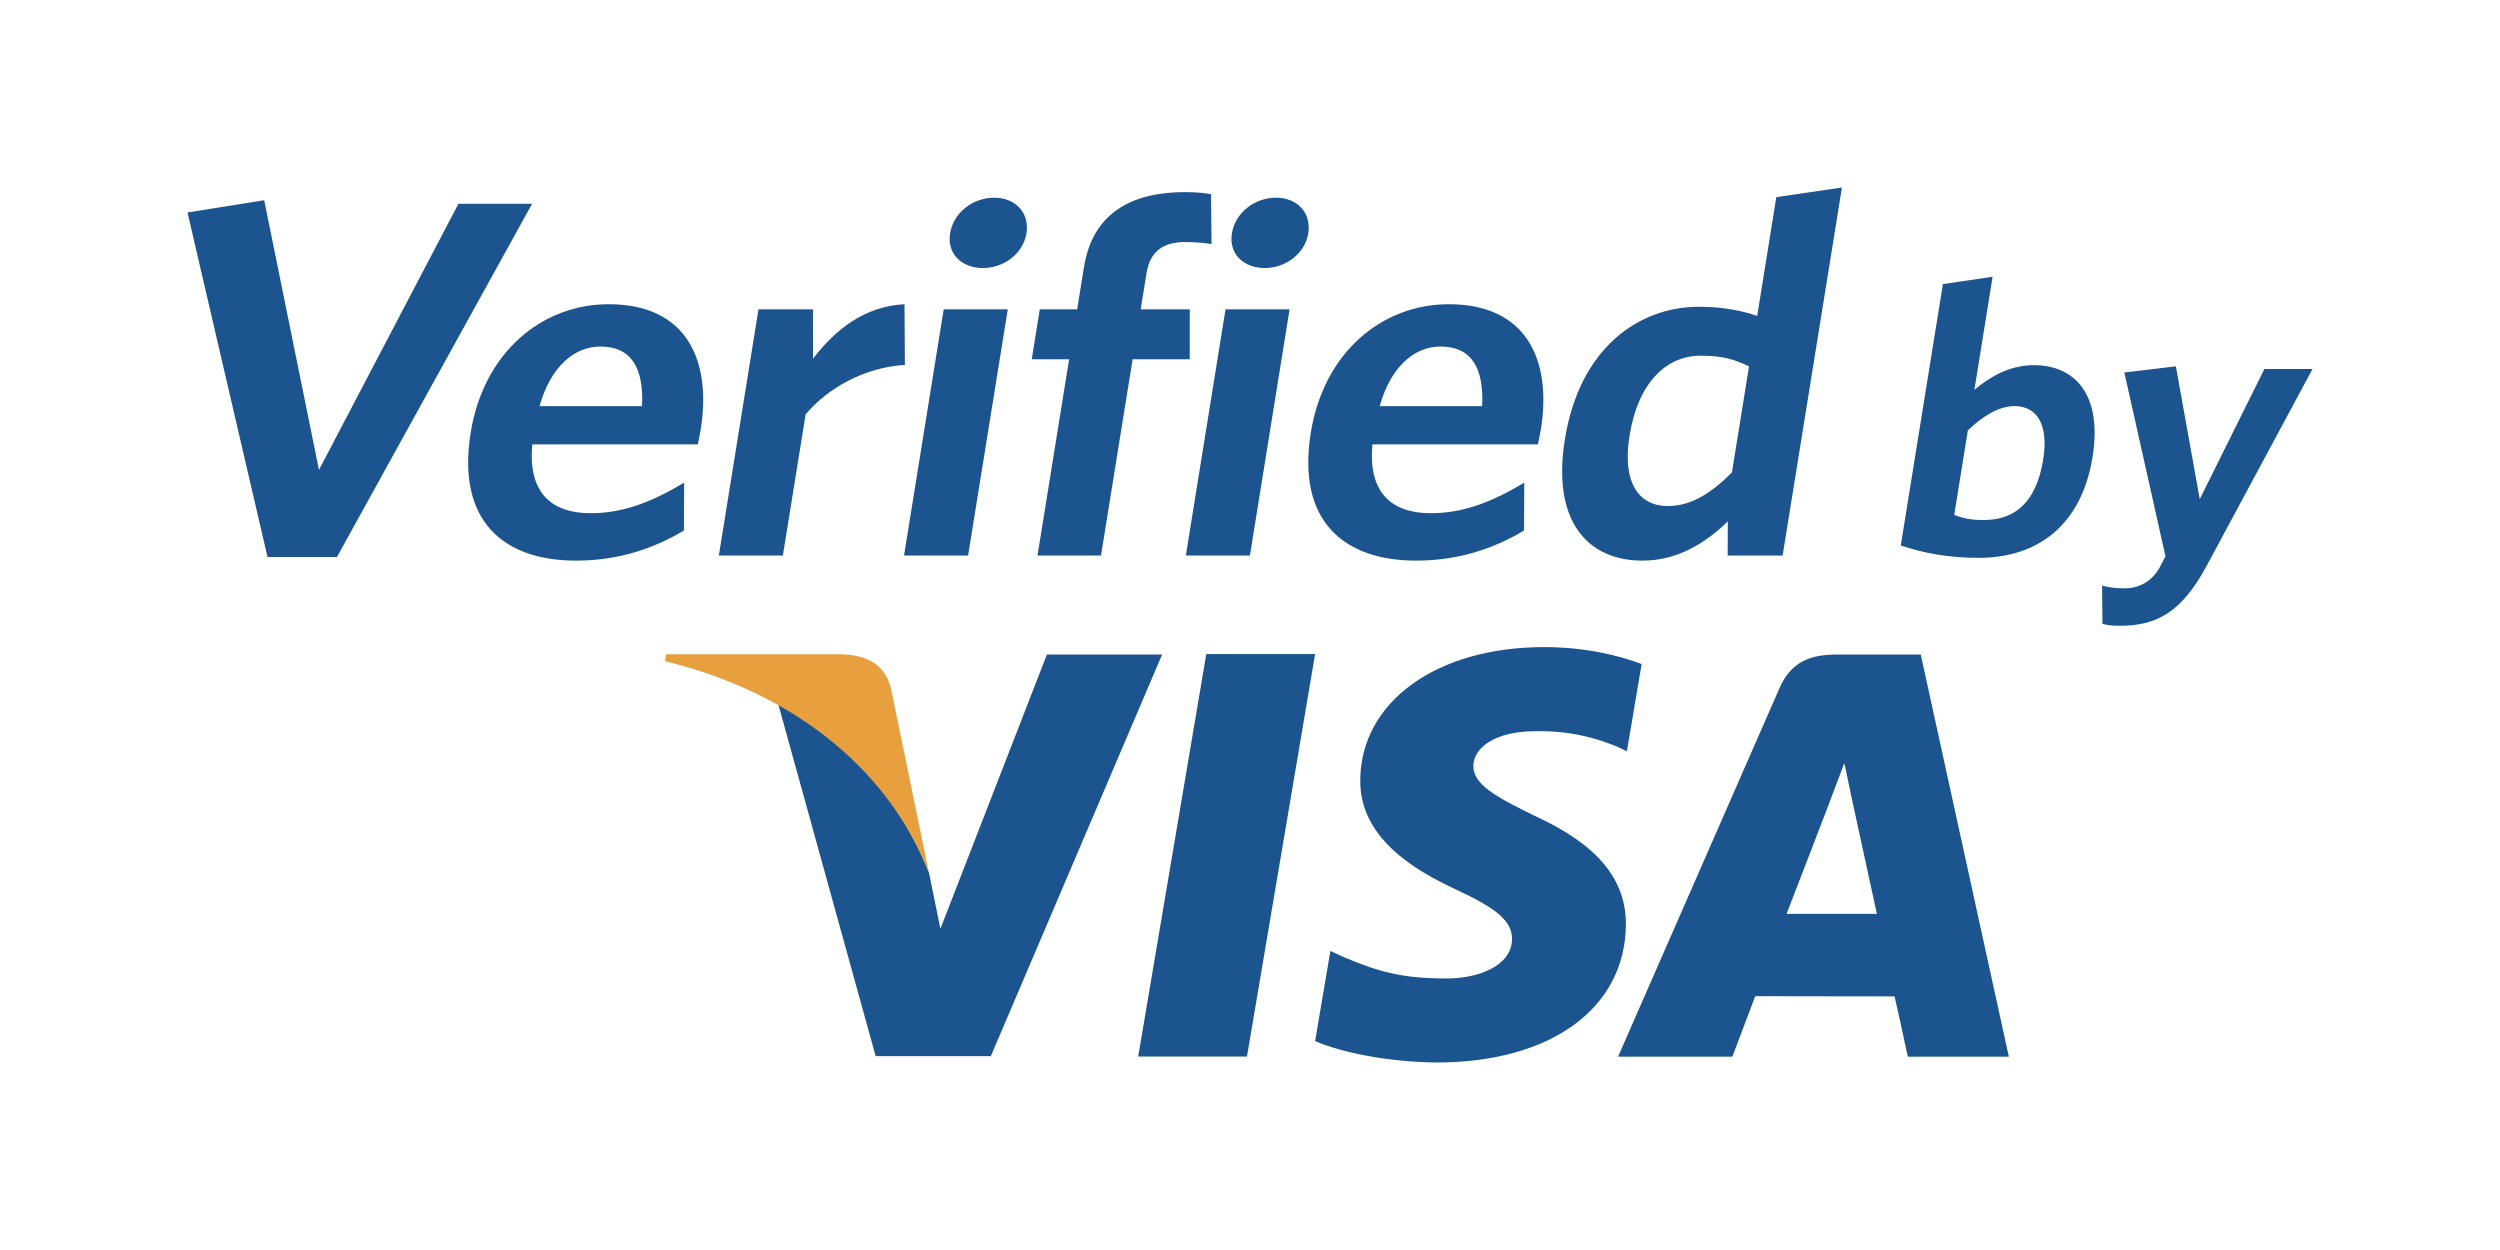 <svg width="80" height="40" viewBox="0 0 80 40" fill="none" xmlns="http://www.w3.org/2000/svg">
<path fill-rule="evenodd" clip-rule="evenodd" d="M33.501 20.944L30.093 29.721L29.73 27.938C28.881 25.751 27.043 23.457 24.903 22.527L28.021 33.797L31.707 33.796L37.188 20.944H33.501Z" fill="#1B548E"/>
<path fill-rule="evenodd" clip-rule="evenodd" d="M36.422 33.81L38.601 20.931H42.083L39.903 33.81H36.422Z" fill="#1B548E"/>
<path fill-rule="evenodd" clip-rule="evenodd" d="M52.533 21.249C51.845 20.989 50.76 20.707 49.413 20.707C45.968 20.707 43.549 22.456 43.528 24.956C43.505 26.809 45.258 27.842 46.575 28.457C47.935 29.087 48.389 29.491 48.385 30.055C48.371 30.917 47.297 31.311 46.298 31.311C44.907 31.311 44.165 31.117 43.024 30.638L42.572 30.432L42.084 33.314C42.899 33.673 44.403 33.984 45.966 34C49.621 34 51.999 32.272 52.028 29.602C52.042 28.133 51.112 27.021 49.101 26.103C47.888 25.506 47.137 25.11 47.148 24.505C47.149 23.971 47.778 23.398 49.143 23.398C50.283 23.38 51.104 23.63 51.749 23.893L52.06 24.041L52.533 21.249ZM61.464 20.945H58.774C57.94 20.945 57.315 21.172 56.947 22.014L51.778 33.814H55.435C55.435 33.814 56.033 32.226 56.168 31.878C56.567 31.878 60.119 31.885 60.626 31.885C60.733 32.334 61.05 33.814 61.05 33.814H64.283L61.464 20.945ZM57.17 29.244C57.459 28.504 58.557 25.644 58.557 25.644C58.535 25.679 58.842 24.899 59.02 24.417L59.252 25.527C59.252 25.527 59.921 28.6 60.06 29.244H57.17Z" fill="#1B548E"/>
<path fill-rule="evenodd" clip-rule="evenodd" d="M26.931 20.937H21.316L21.283 21.159C25.649 22.225 28.53 24.844 29.729 27.941L28.509 22.022C28.299 21.208 27.688 20.966 26.931 20.937Z" fill="#E89F3E"/>
<path fill-rule="evenodd" clip-rule="evenodd" d="M10.782 17.825H8.561L6 6.799L8.454 6.407L10.207 15.036L14.67 6.521H17.027L10.782 17.825Z" fill="#1B548E"/>
<path fill-rule="evenodd" clip-rule="evenodd" d="M22.329 14.221H17.034C16.889 15.754 17.635 16.423 18.899 16.423C19.959 16.423 20.89 16.047 21.893 15.444L21.885 16.977C20.902 17.564 19.765 17.94 18.433 17.94C16.127 17.94 14.604 16.684 15.062 13.845C15.475 11.284 17.33 9.735 19.482 9.735C21.959 9.735 22.782 11.513 22.422 13.748C22.396 13.911 22.347 14.107 22.329 14.221ZM19.213 11.089C18.393 11.089 17.627 11.709 17.265 12.997H20.545C20.605 11.774 20.203 11.089 19.213 11.089ZM25.78 13.258L25.052 17.777H23.003L24.272 9.898H26.015L26.016 11.48C26.71 10.567 27.653 9.801 28.944 9.735L28.956 11.676C27.662 11.758 26.498 12.41 25.78 13.258ZM28.929 17.777L30.199 9.898H32.249L30.979 17.777H28.929ZM31.454 8.577C30.771 8.577 30.298 8.12 30.403 7.468C30.511 6.799 31.134 6.326 31.817 6.326C32.483 6.326 32.953 6.799 32.846 7.468C32.74 8.12 32.12 8.577 31.454 8.577ZM37.925 7.745C37.225 7.745 36.802 8.039 36.689 8.74L36.502 9.898H38.073L38.072 11.496H36.244L35.232 17.777H33.2L34.212 11.496H33.016L33.274 9.898H34.469L34.688 8.544C34.969 6.799 36.235 6.147 37.926 6.147C38.285 6.147 38.553 6.179 38.753 6.212L38.769 7.81C38.569 7.778 38.267 7.745 37.925 7.745ZM37.947 17.777L39.217 9.898H41.267L39.997 17.777H37.947ZM40.472 8.577C39.789 8.577 39.316 8.12 39.421 7.468C39.529 6.799 40.152 6.326 40.835 6.326C41.501 6.326 41.971 6.799 41.864 7.468C41.759 8.12 41.138 8.577 40.472 8.577ZM49.213 14.221H43.918C43.774 15.754 44.52 16.423 45.784 16.423C46.843 16.423 47.774 16.047 48.777 15.444L48.769 16.977C47.786 17.564 46.649 17.94 45.317 17.94C43.011 17.94 41.489 16.684 41.946 13.845C42.359 11.284 44.214 9.735 46.366 9.735C48.843 9.735 49.667 11.513 49.307 13.748C49.28 13.911 49.232 14.107 49.213 14.221ZM46.097 11.089C45.277 11.089 44.511 11.709 44.15 12.997H47.429C47.489 11.774 47.087 11.089 46.097 11.089ZM55.285 17.777L55.29 16.684C54.601 17.353 53.704 17.94 52.559 17.94C50.834 17.94 49.648 16.716 50.076 14.057C50.549 11.122 52.451 9.817 54.364 9.817C55.15 9.817 55.761 9.947 56.23 10.11L56.842 6.31L58.942 6L57.044 17.777H55.285ZM55.969 11.725C55.494 11.496 55.119 11.382 54.419 11.382C53.343 11.382 52.423 12.214 52.145 13.944C51.898 15.476 52.465 16.194 53.37 16.194C54.122 16.194 54.771 15.771 55.422 15.118L55.969 11.725ZM63.322 17.851C62.352 17.851 61.561 17.702 60.825 17.455L62.173 9.091L63.763 8.856L63.18 12.476C63.645 12.081 64.291 11.685 65.08 11.685C66.4 11.685 67.283 12.625 66.961 14.626C66.606 16.825 65.186 17.851 63.322 17.851ZM64.468 12.995C63.95 12.995 63.431 13.329 62.971 13.774L62.535 16.479C62.841 16.59 63.052 16.64 63.492 16.64C64.475 16.64 65.162 16.072 65.381 14.712C65.567 13.563 65.167 12.995 64.468 12.995ZM70.618 18.098C69.825 19.568 69.04 20.025 67.837 20.025C67.565 20.025 67.414 20 67.278 19.963L67.268 18.74C67.467 18.79 67.68 18.827 67.978 18.827C68.431 18.827 68.825 18.629 69.089 18.197L69.295 17.801L67.979 11.92L69.628 11.723L70.392 15.973L72.46 11.809H74L70.618 18.098Z" fill="#1B548E"/>
</svg>
